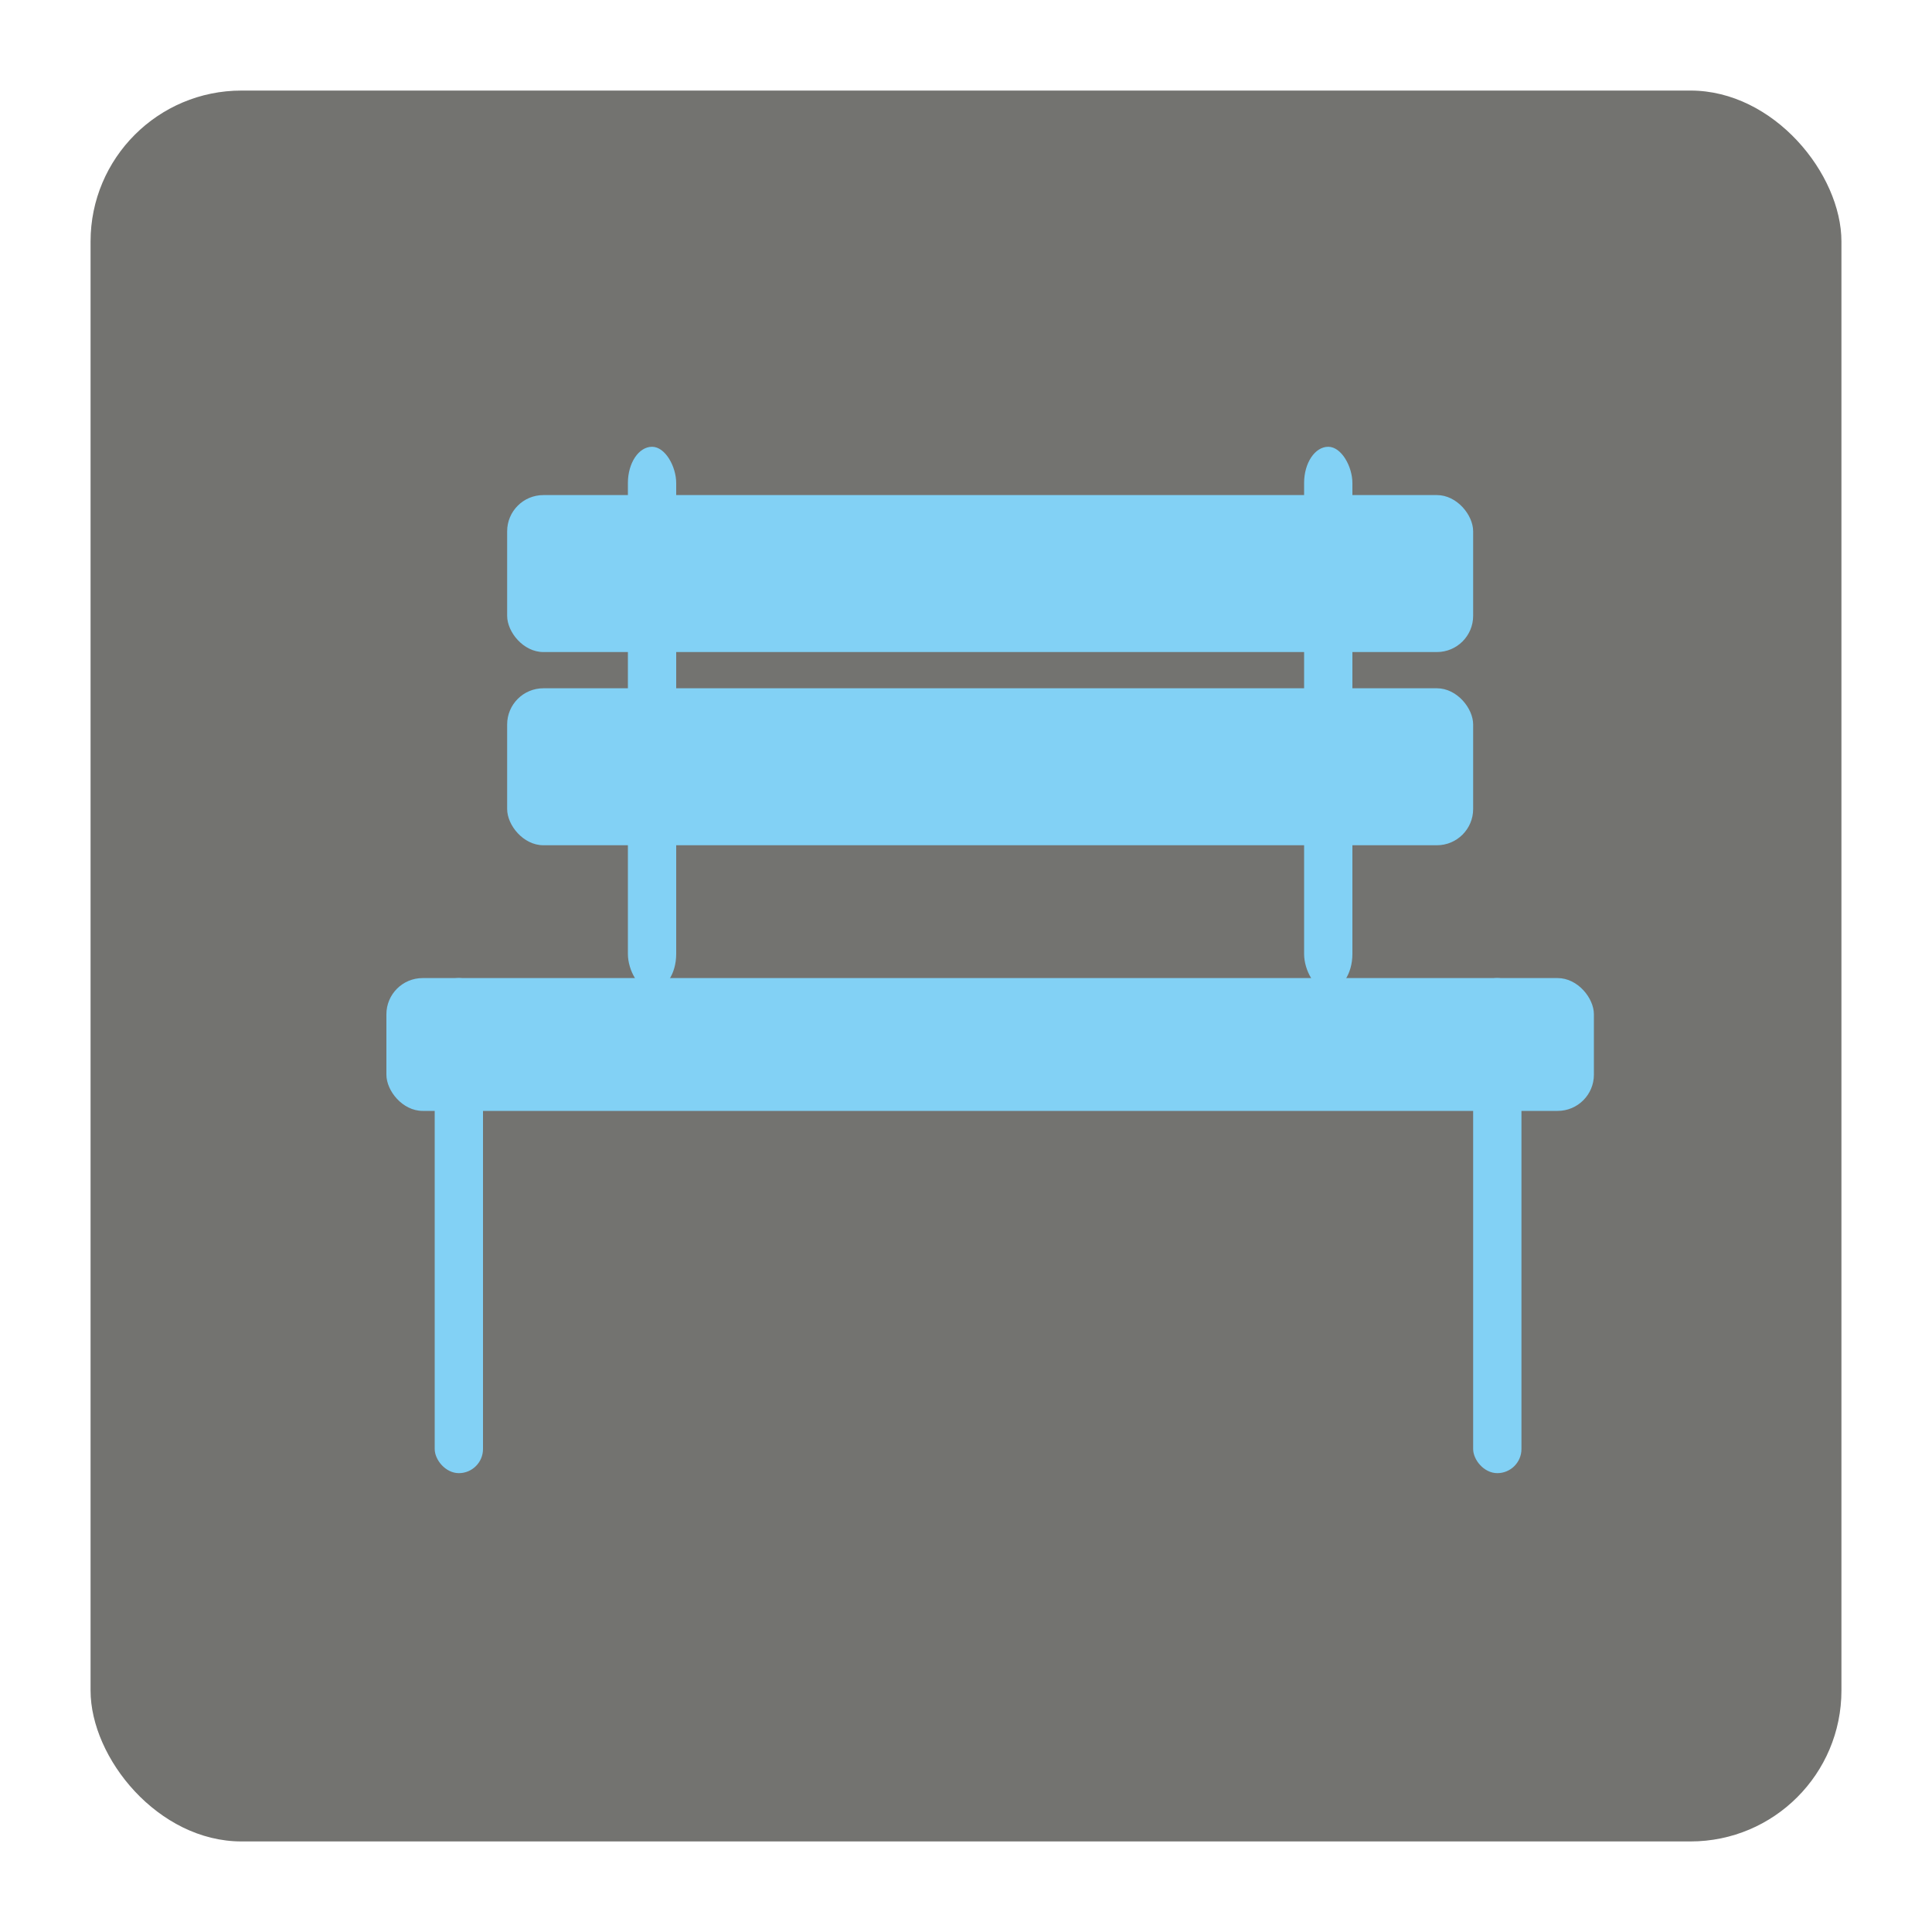 <?xml version="1.0" encoding="UTF-8" standalone="no"?>
<svg
   xmlns:dc="http://purl.org/dc/elements/1.1/"
   xmlns:cc="http://creativecommons.org/ns#"
   xmlns:rdf="http://www.w3.org/1999/02/22-rdf-syntax-ns#"
   xmlns:svg="http://www.w3.org/2000/svg"
   xmlns="http://www.w3.org/2000/svg"
   xmlns:sodipodi="http://sodipodi.sourceforge.net/DTD/sodipodi-0.dtd"
   xmlns:inkscape="http://www.inkscape.org/namespaces/inkscape"
   height="128"
   version="1.1"
   width="128"
   style="overflow: hidden; position: relative;"
   id="svg56"
   sodipodi:docname="enabled.svg"
   inkscape:version="0.92.4 (5da689c313, 2019-01-14)">
  <sodipodi:namedview
     pagecolor="#ffffff"
     bordercolor="#666666"
     borderopacity="1"
     objecttolerance="10"
     gridtolerance="10"
     guidetolerance="10"
     inkscape:pageopacity="0"
     inkscape:pageshadow="2"
     inkscape:window-width="1920"
     inkscape:window-height="1000"
     id="namedview58"
     showgrid="false"
     inkscape:zoom="6.0703125"
     inkscape:cx="64"
     inkscape:cy="64"
     inkscape:window-x="-11"
     inkscape:window-y="-11"
     inkscape:window-maximized="1"
     inkscape:current-layer="svg56" />
  <desc
     style="-webkit-tap-highlight-color: rgba(0, 0, 0, 0);"
     id="desc36">Created with Raphaël 2.2.0</desc>
  <defs
     style="-webkit-tap-highlight-color: rgba(0, 0, 0, 0);"
     id="defs38" />
  <rect
     x="6"
     y="6"
     width="116"
     height="116"
     rx="10"
     ry="10"
     fill="#737370"
     stroke="#000"
     stroke-width="0"
     style="-webkit-tap-highlight-color: rgba(0, 0, 0, 0);"
     id="rect40" />
  <rect
     x="26"
     y="20"
     width="80"
     height="13"
     rx="3"
     ry="3"
     fill="#82d1f5"
     stroke="#82d1f5"
     stroke-width="0"
     transform="matrix(0.8,0,0,0.8,12.8,16.8)"
     style="-webkit-tap-highlight-color: rgba(0, 0, 0, 0);"
     id="rect42" />
  <rect
     x="26"
     y="36"
     width="80"
     height="13"
     rx="3"
     ry="3"
     fill="#82d1f5"
     stroke="#82d1f5"
     stroke-width="0"
     transform="matrix(0.8,0,0,0.8,12.8,16.8)"
     style="-webkit-tap-highlight-color: rgba(0, 0, 0, 0);"
     id="rect44" />
  <rect
     x="16"
     y="60"
     width="100"
     height="11"
     rx="3"
     ry="3"
     fill="#82d1f5"
     stroke="#82d1f5"
     stroke-width="0"
     transform="matrix(0.8,0,0,0.8,12.8,16.8)"
     style="-webkit-tap-highlight-color: rgba(0, 0, 0, 0);"
     id="rect46" />
  <rect
     x="36"
     y="16"
     width="4"
     height="45"
     rx="3"
     ry="3"
     fill="#82d1f5"
     stroke="#82d1f5"
     stroke-width="0"
     transform="matrix(0.8,0,0,0.8,12.8,16.8)"
     style="-webkit-tap-highlight-color: rgba(0, 0, 0, 0);"
     id="rect48" />
  <rect
     x="92"
     y="16"
     width="4"
     height="45"
     rx="3"
     ry="3"
     fill="#82d1f5"
     stroke="#82d1f5"
     stroke-width="0"
     transform="matrix(0.8,0,0,0.8,12.8,16.8)"
     style="-webkit-tap-highlight-color: rgba(0, 0, 0, 0);"
     id="rect50" />
  <rect
     x="20"
     y="60"
     width="4"
     height="41"
     rx="2"
     ry="2"
     fill="#82d1f5"
     stroke="#82d1f5"
     stroke-width="0"
     transform="matrix(0.8,0,0,0.8,12.8,16.8)"
     style="-webkit-tap-highlight-color: rgba(0, 0, 0, 0);"
     id="rect52" />
  <rect
     x="106"
     y="60"
     width="4"
     height="41"
     rx="2"
     ry="2"
     fill="#82d1f5"
     stroke="#82d1f5"
     stroke-width="0"
     transform="matrix(0.8,0,0,0.8,12.8,16.8)"
     style="-webkit-tap-highlight-color: rgba(0, 0, 0, 0);"
     id="rect54" />
</svg>
